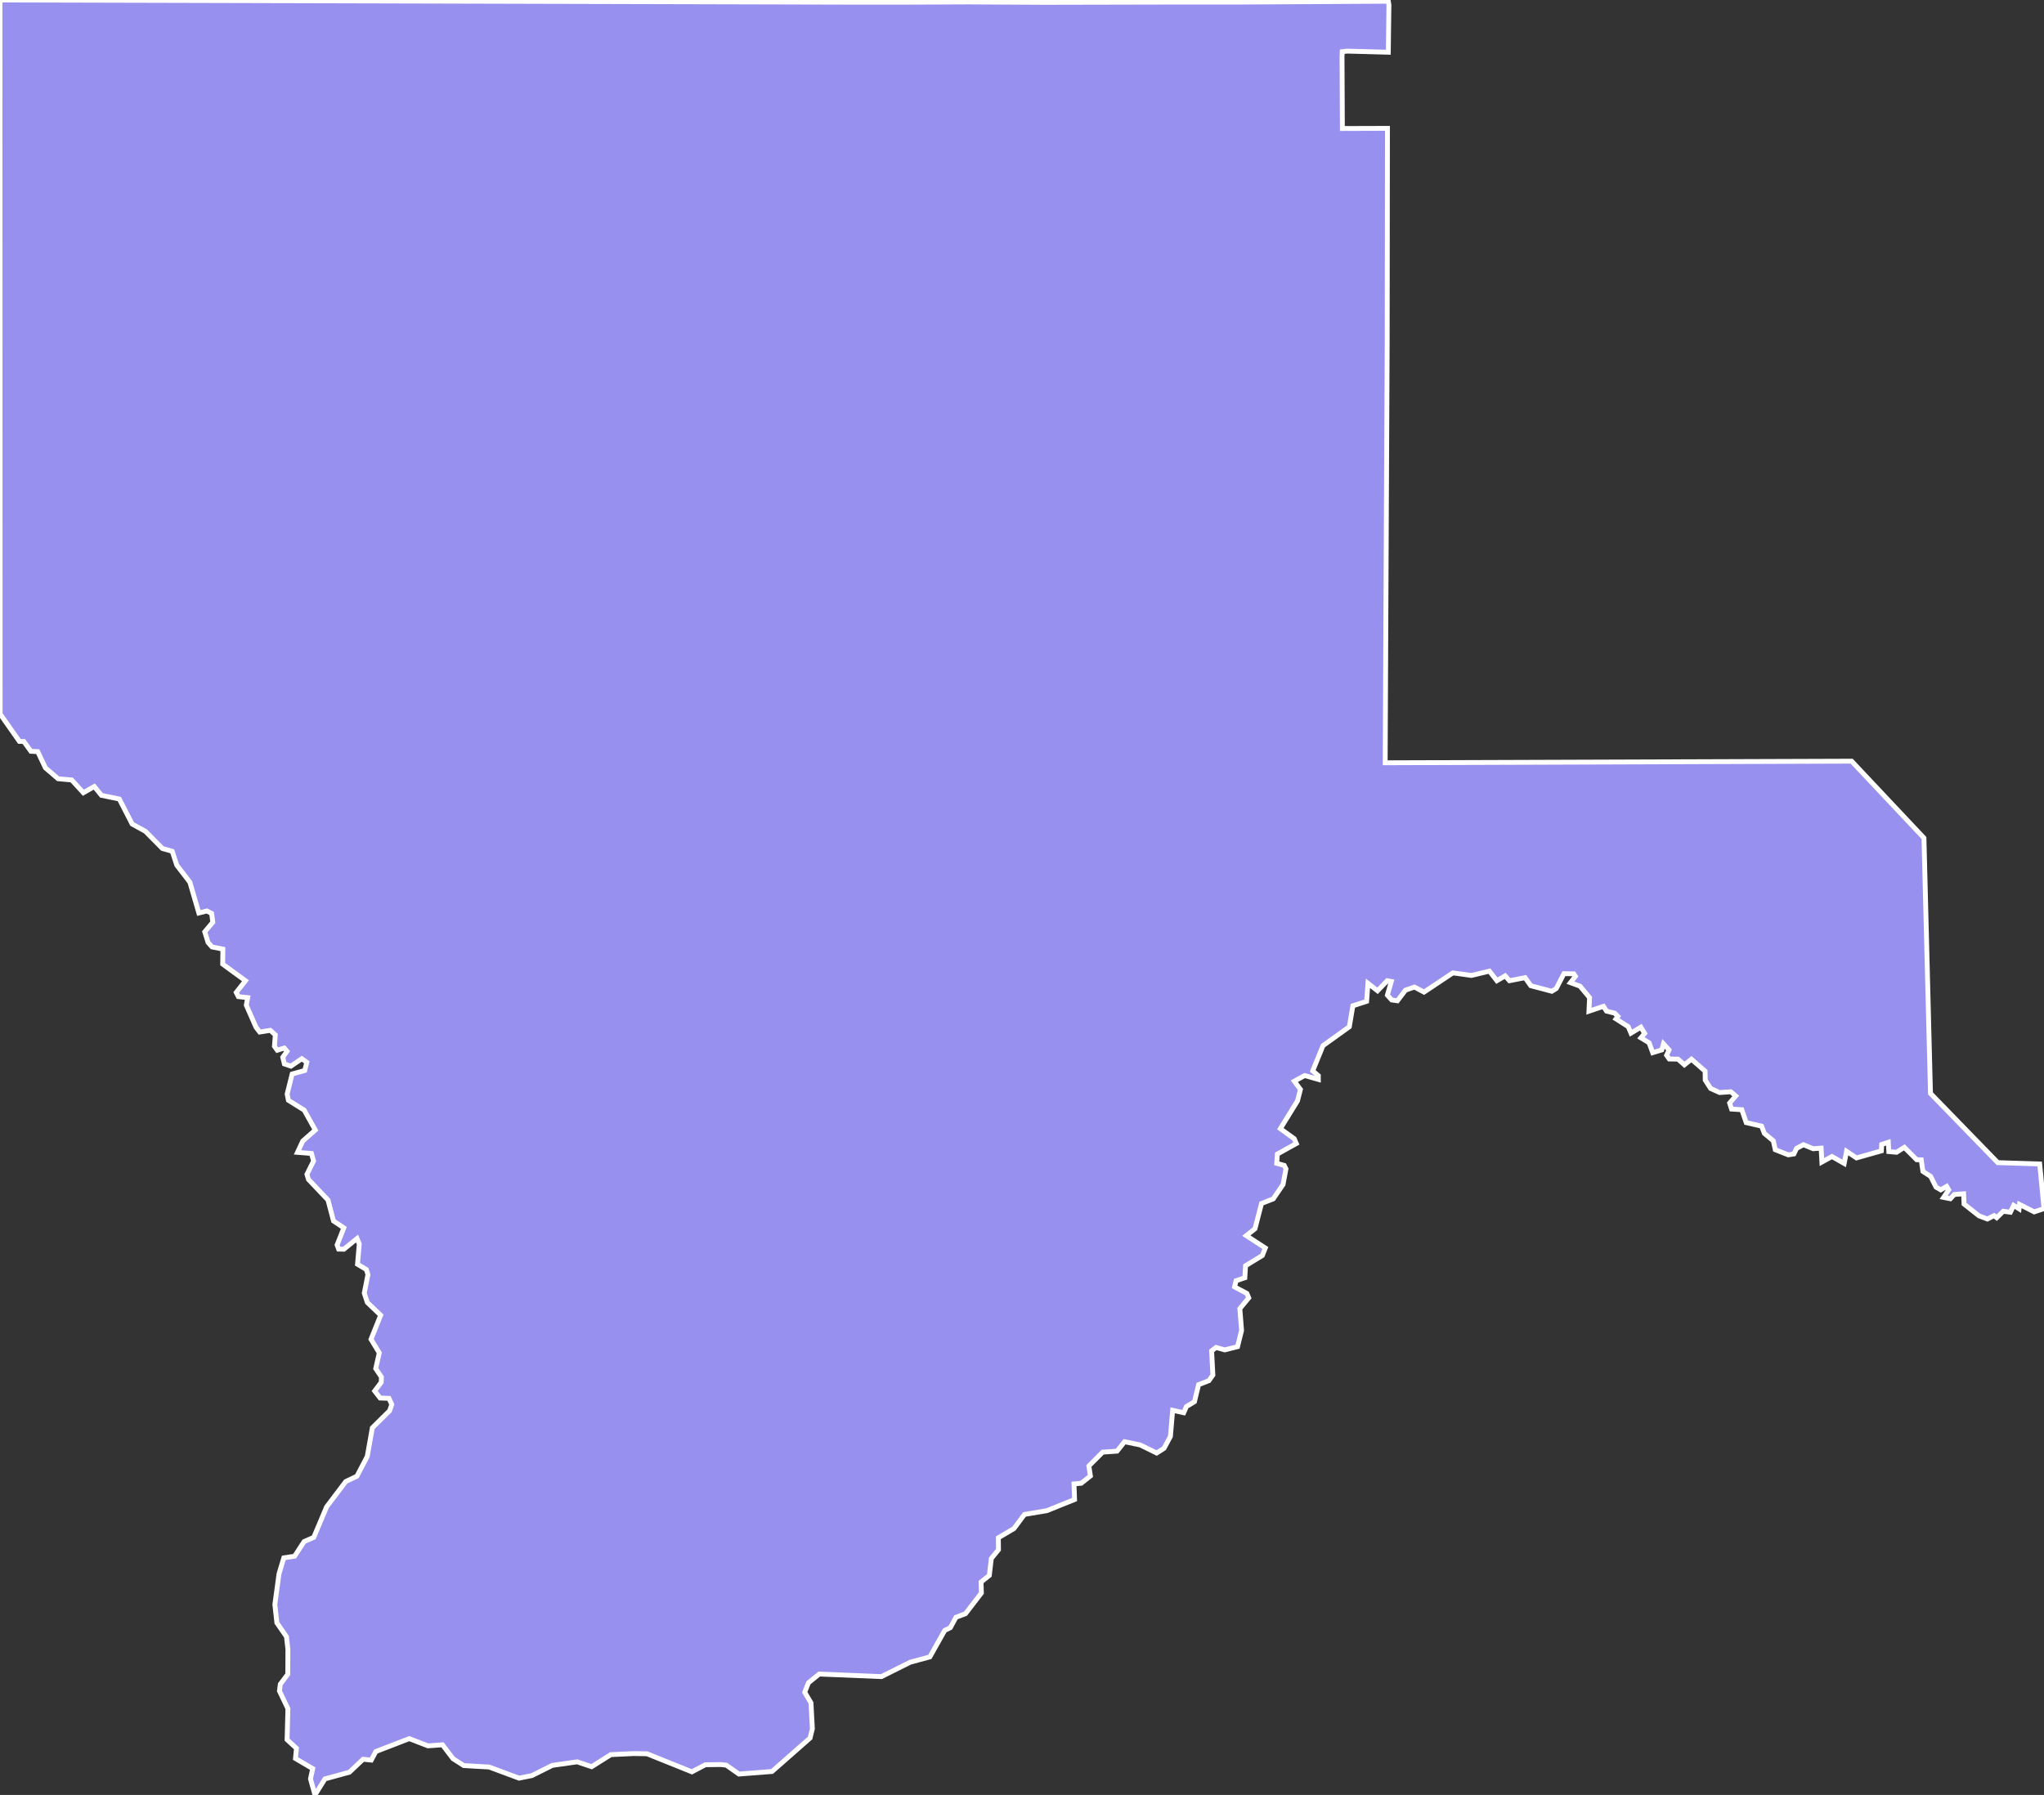 <svg xmlns="http://www.w3.org/2000/svg" viewBox="0.25 384.085 294.21 258.43" width="294.21" height="258.43">
            <rect x="0.25" y="384.085" width="294.21" height="258.43" fill="#333333" stroke="none"/>
            <path 
                d="m 0.25,384.085 124.01,0.32 0,0 5.89,0 0,0 9.5,-0.04 0,0 10.84,0.06 0,0 19.63,-0.04 0,0 8.84,0 0,0 21.12,-0.12 0,0 0.09,0.51 0,0 -0.09,6.83 0,0 -5.92,-0.16 -0.71,0.08 -0.03,0.73 0.05,10.33 6.49,-0.02 -0.04,30.59 0,0 -0.29,60.75 67.14,-0.23 10.41,11.06 0.94,36.77 9.69,9.97 6.03,0.19 0.62,6.43 -1.41,0.47 0,0 -2.11,-1.07 -0.07,0.63 -0.78,-0.49 -0.47,0.98 -1.02,-0.14 -0.95,0.93 -0.38,-0.3 -0.96,0.49 -1.21,-0.46 -2.15,-1.7 -0.06,-1.47 -1.33,0.09 -0.58,0.62 -0.97,-0.19 0.73,-1.09 -0.29,-0.5 -0.85,0.5 -0.68,-0.39 -0.78,-1.55 -1.11,-0.72 -0.24,-1.66 -0.66,-0.02 -1.77,-1.78 -1.13,0.71 -1.11,-0.1 -0.07,-1.34 -0.95,0.31 -0.05,0.93 -3.58,1.01 -1.43,-0.95 -0.34,1.75 -1.76,-1 -1.45,0.8 -0.11,-2.01 -1.14,0.09 -1.4,-0.58 -1,0.53 -0.38,0.8 -0.81,0.13 -1.87,-0.74 -0.28,-1.28 -1.29,-1.07 -0.4,-1.04 -2.21,-0.51 -0.64,-1.86 -1.47,-0.09 -0.28,-0.87 0.88,-1.02 -0.7,-0.6 -1.62,0.11 -1.3,-0.59 -0.77,-1.2 -0.02,-1.29 -1.97,-1.72 -1.01,0.81 -0.92,-0.82 -1.26,-0.02 -0.38,-0.54 0.35,-0.76 -0.8,-0.88 -0.24,0.87 -1.31,0.4 -0.52,-1.42 -1.18,-0.72 0.54,-0.63 -0.55,-0.9 -1.42,0.86 -0.4,-0.94 -1.76,-1.12 0.27,-0.36 -0.45,-0.46 -1.18,-0.29 -0.44,-0.69 -2.09,0.7 0.09,-1.96 -1.38,-1.65 -1.37,-0.5 0.71,-0.91 -0.23,-0.36 -1.42,-0.03 -1.1,2.14 -0.64,0.4 -3.03,-0.8 -0.82,-1.16 -2.25,0.44 -0.62,-0.7 -1.19,0.7 -1.07,-1.38 -2.59,0.62 -2.67,-0.37 -4.16,2.77 -1.38,-0.73 -1.29,0.45 -1.16,1.53 -0.82,-0.12 -0.62,-0.69 0.56,-1.97 -0.58,-0.11 -1.4,1.45 -1.38,-1.08 -0.19,2.6 -1.98,0.64 -0.51,3.02 -3.79,2.72 -1.48,3.63 0.81,0.69 0,0.54 -1.96,-0.56 -1.5,0.82 0.88,1.18 -0.42,1.65 -2.47,4 2,1.45 0.3,0.69 -2.73,1.52 -0.09,1.33 1.08,0.3 0.25,0.5 -0.42,2.25 -1.41,2.07 -1.69,0.66 -0.94,3.64 -1.25,0.99 2.74,1.78 -0.43,1.08 -2.42,1.48 -0.1,1.73 -1.26,0.42 -0.22,0.89 1.77,0.94 0.27,0.64 -1.28,1.55 0.25,3.14 -0.58,2.34 -1.85,0.46 -1.24,-0.35 -0.64,0.49 0.18,3.48 -0.57,0.81 -1.49,0.58 -0.59,2.45 -1.16,0.7 -0.39,0.89 -1.59,-0.35 -0.32,3.75 -0.92,1.72 -1.06,0.68 -2.36,-1.16 -2.26,-0.47 -1.09,1.36 -2.06,0.14 -1.99,1.99 0.22,1.44 -1.32,1.05 -1.04,0.1 0.08,2.24 -3.99,1.61 -3.22,0.54 -1.52,2.04 -2.24,1.32 0.02,1.72 -1.03,1.26 -0.29,2.44 -1.19,0.95 0.05,1.58 -2.29,2.98 -1.37,0.52 -0.81,1.49 -0.81,0.4 -2.14,3.81 -2.83,0.77 -4.14,2.07 -8.95,-0.37 -1.56,1.26 -0.53,1.36 0.9,1.53 0.2,3.73 -0.33,1.33 -5.48,4.82 -4.76,0.37 -1.82,-1.28 -0.8,-0.09 -2.21,0.03 -1.94,1.02 -6.46,-2.6 -1.91,-0.03 -3.29,0.15 -2.77,1.74 -2.09,-0.7 -3.57,0.51 -2.94,1.47 -1.85,0.37 -4.3,-1.6 -3.65,-0.21 -1.55,-0.99 -1.52,-2 -2.09,0.15 -2.69,-1.04 -4.82,1.86 -0.65,1.23 -1.18,-0.12 -1.96,1.86 -3.53,0.97 -1.44,2.31 -0.64,-2.32 0.32,-1.47 -2.48,-1.46 0.14,-1.47 -1.35,-1.24 0.12,-4.46 -1.22,-2.56 0.13,-0.97 1.07,-1.43 0.02,-3.59 -0.21,-1.82 -1.38,-2 -0.29,-2.63 0.6,-4.43 0.69,-2.29 1.55,-0.23 1.37,-2.11 1.39,-0.61 1.85,-4.39 2.76,-3.65 1.6,-0.76 1.49,-2.85 0.73,-4.12 2.49,-2.46 0.31,-0.9 -0.4,-0.88 -1.28,-0.05 -0.78,-1.01 0.94,-1.25 0.03,-0.76 -0.82,-1.22 0.51,-2.26 -1.19,-1.96 1.39,-3.46 -1.92,-1.84 -0.44,-1.34 0.53,-2.68 -0.23,-0.72 -1.27,-0.76 0.25,-2.92 -0.32,-0.78 -1.9,1.54 -0.75,-0.02 -0.22,-0.6 0.97,-2.46 -1.49,-0.99 -0.79,-3.02 -2.81,-2.96 -0.22,-0.74 0.95,-1.91 -0.3,-1.09 -2.01,-0.16 0.76,-1.63 1.8,-1.58 -1.6,-2.87 -2.27,-1.42 -0.18,-0.89 0.72,-2.89 1.81,-0.5 0.3,-1.18 -0.72,-0.52 -1.57,1.07 -0.94,-0.32 -0.23,-0.96 0.61,-0.86 -0.4,-0.46 -1,0.31 -0.41,-0.57 0.13,-1.64 -0.72,-0.65 -1.53,0.24 -0.53,-0.69 -1.4,-3.18 0.2,-1.08 -1.34,-0.15 -0.31,-0.6 1.33,-1.69 -3.28,-2.39 0.03,-2.16 -1.56,-0.31 -0.58,-0.66 -0.47,-1.52 1.16,-1.38 -0.17,-1.27 -0.69,-0.35 -1.15,0.29 -1.29,-4.43 -1.89,-2.46 -0.65,-1.99 -1.42,-0.41 -2.43,-2.46 -1.92,-1.06 -1.85,-3.6 -2.57,-0.53 -1.03,-1.27 -1.57,0.9 -1.68,-1.84 -1.96,-0.18 -1.82,-1.56 -1.11,-2.34 -0.98,-0.05 -1.02,-1.41 -0.64,-0.02 -2.77,-3.94 z" 
                fill="rgb(151, 144, 238)" 
                stroke="white" 
                stroke-width=".7px"
                title="Kgalagadi" 
                id="BW-KG" 
            />
        </svg>